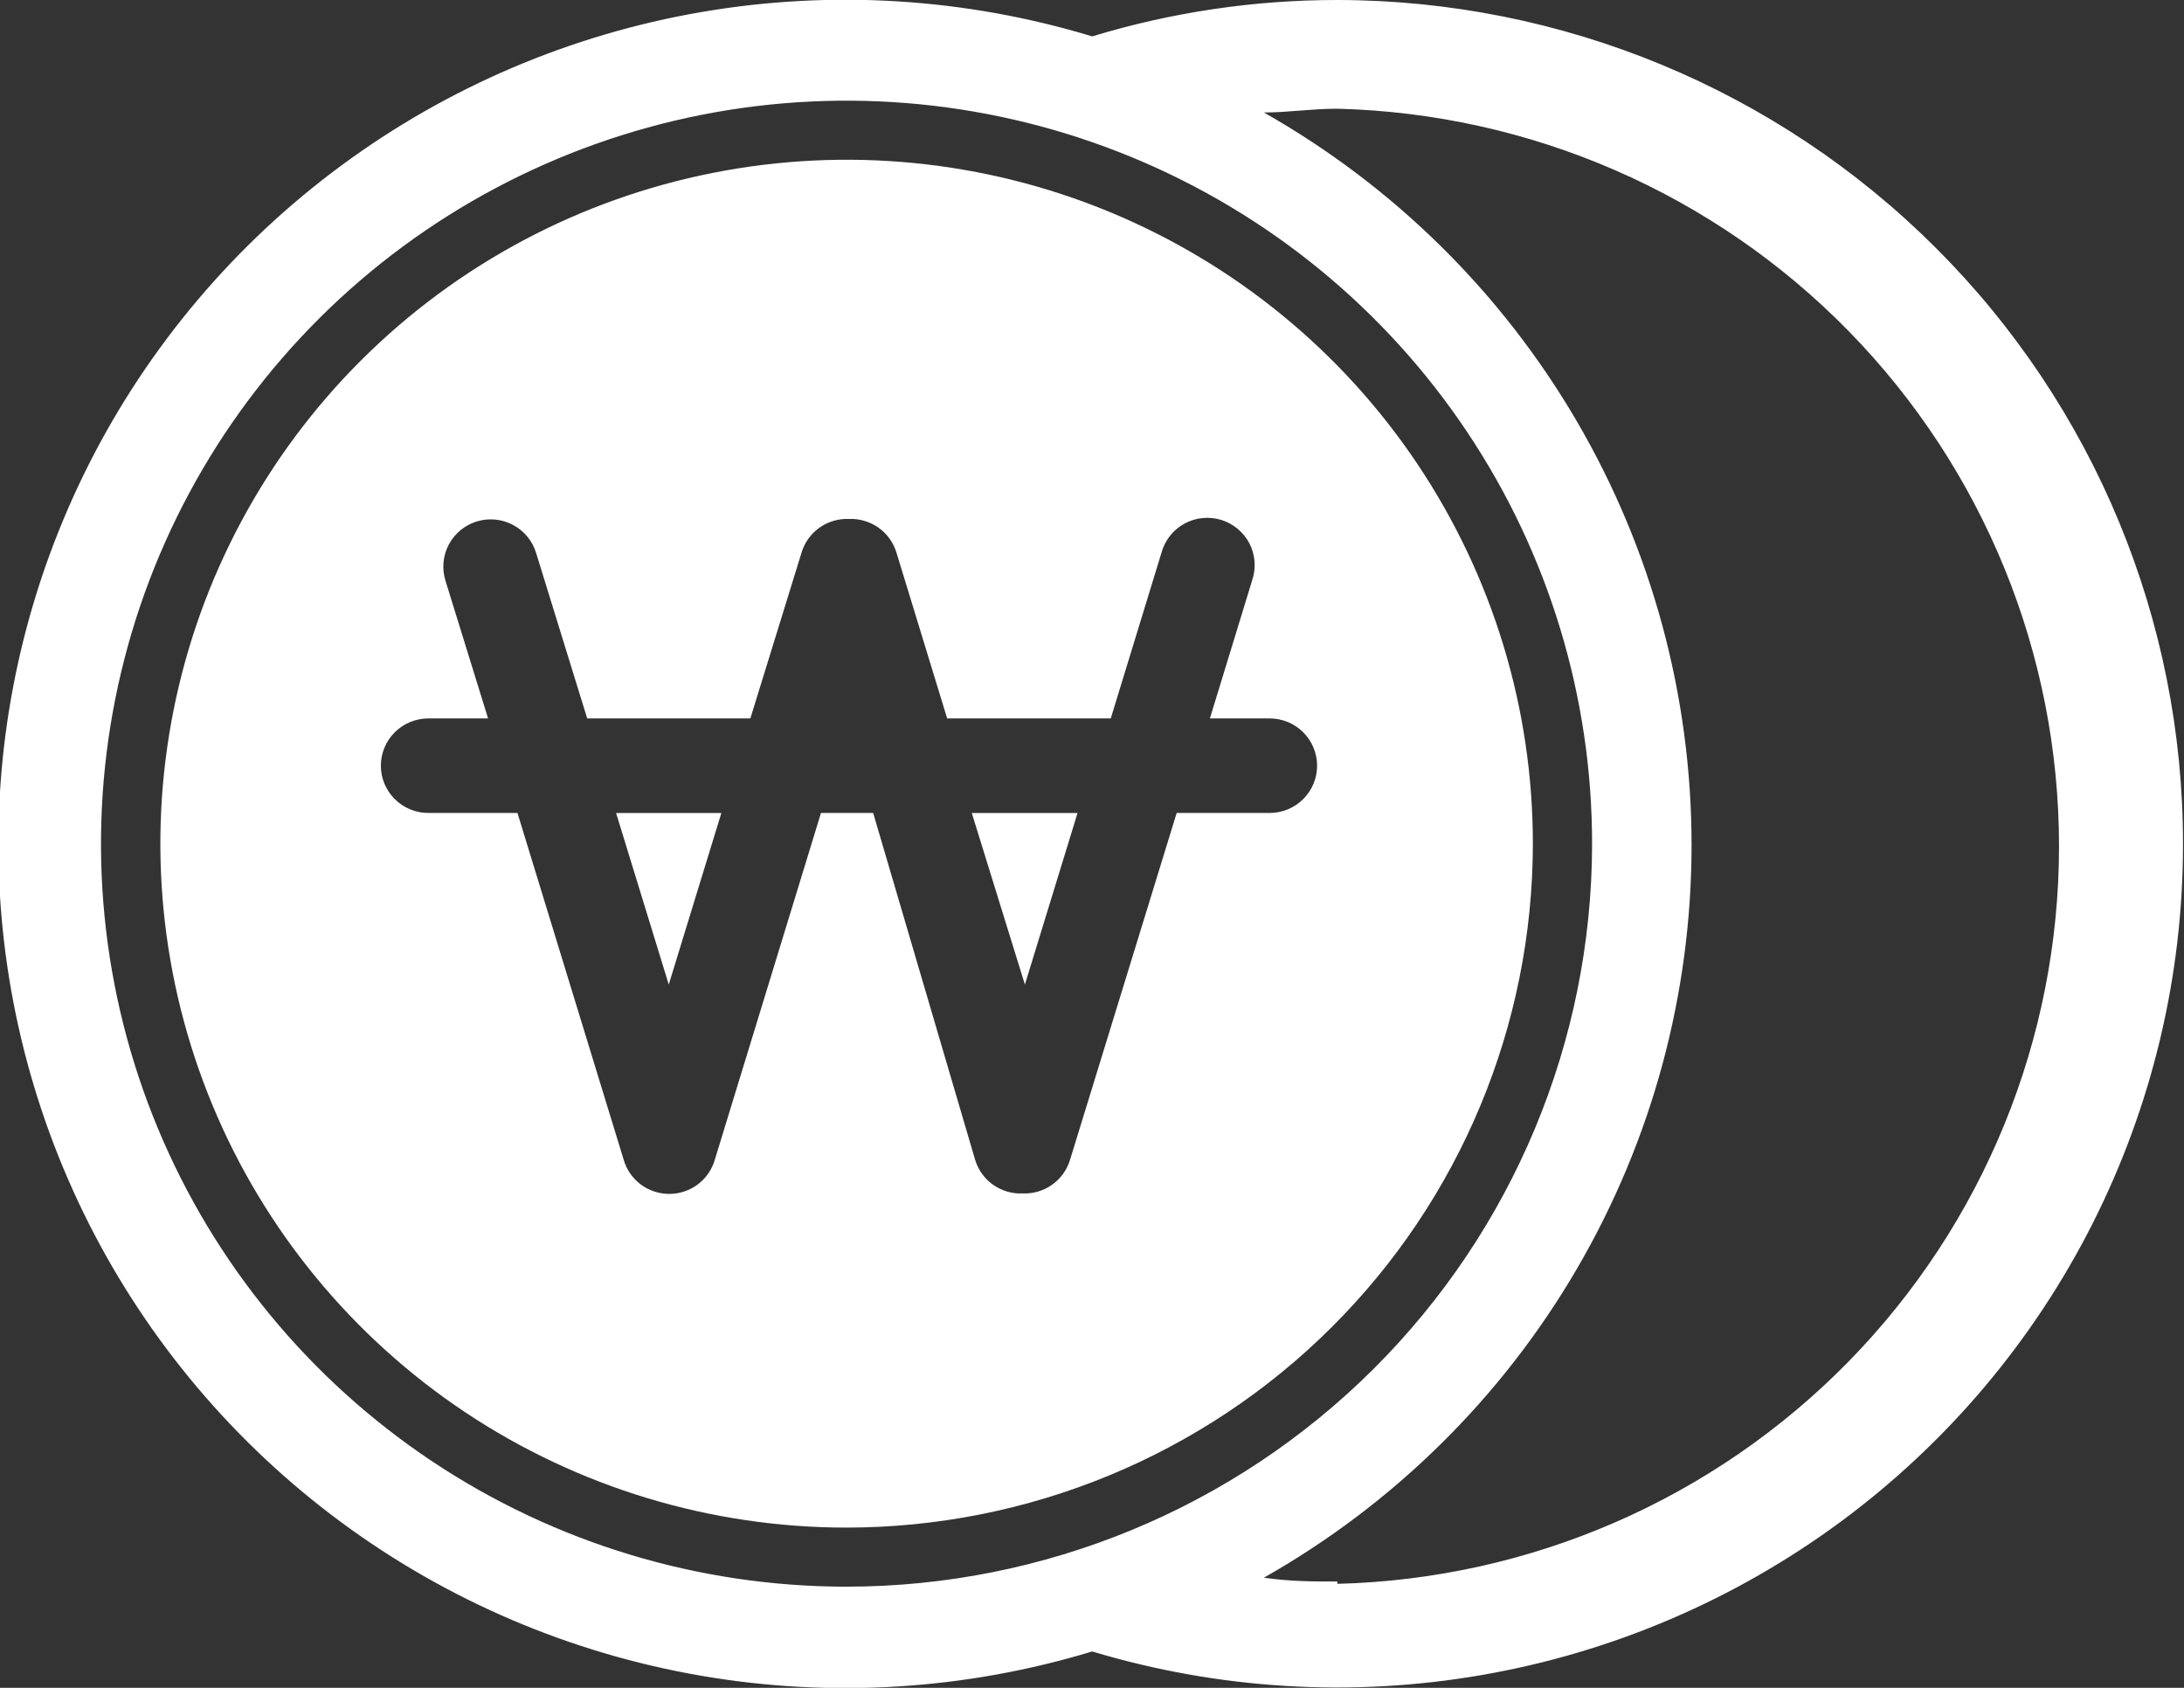 <svg width="44" height="34" viewBox="0 0 44 34" fill="none" xmlns="http://www.w3.org/2000/svg">
<rect x="0" y="0" width="44" height="34" fill="#333333" stroke="none"/>
<g clip-path="url(#clip0_353_965)">
<path d="M13.473 19.833L14.533 16.377H12.412L13.473 19.833Z" fill="white"/>
<path d="M21.709 16.377H19.578L20.648 19.833L21.709 16.377Z" fill="white"/>
<path d="M26.944 -0C25.27 -0.001 23.605 0.246 22.004 0.733C19.453 -0.041 16.756 -0.209 14.129 0.243C11.501 0.695 9.017 1.754 6.874 3.336C4.731 4.917 2.991 6.977 1.791 9.35C0.592 11.723 -0.033 14.343 -0.033 17C-0.033 19.657 0.592 22.277 1.791 24.65C2.991 27.023 4.731 29.082 6.874 30.664C9.017 32.246 11.501 33.305 14.129 33.757C16.756 34.209 19.453 34.041 22.004 33.267C24.551 34.033 27.242 34.196 29.863 33.74C32.484 33.285 34.961 32.224 37.097 30.644C39.233 29.063 40.968 27.007 42.163 24.638C43.358 22.27 43.981 19.656 43.98 17.005C43.983 12.499 42.19 8.176 38.995 4.988C35.8 1.799 31.466 0.005 26.944 -0ZM17.055 31.962C14.084 31.962 11.179 31.084 8.709 29.439C6.239 27.794 4.314 25.456 3.177 22.721C2.04 19.985 1.744 16.975 2.324 14.072C2.904 11.168 4.336 8.501 6.437 6.408C8.539 4.315 11.216 2.891 14.13 2.314C17.045 1.738 20.065 2.036 22.809 3.17C25.554 4.304 27.899 6.224 29.548 8.687C31.198 11.149 32.077 14.044 32.075 17.005C32.07 20.972 30.485 24.775 27.669 27.579C24.853 30.383 21.036 31.96 17.055 31.962ZM26.944 31.858C26.447 31.858 25.988 31.858 25.463 31.781C28.079 30.299 30.255 28.153 31.768 25.561C33.282 22.968 34.079 20.023 34.079 17.024C34.079 14.025 33.282 11.079 31.768 8.487C30.255 5.895 28.079 3.748 25.463 2.266C25.95 2.266 26.419 2.19 26.944 2.19C30.833 2.288 34.53 3.896 37.246 6.672C39.962 9.448 41.482 13.171 41.482 17.047C41.482 20.924 39.962 24.647 37.246 27.423C34.53 30.199 30.833 31.807 26.944 31.905V31.858Z" fill="white"/>
<path d="M30.882 17.005C30.884 14.279 30.075 11.615 28.557 9.348C27.039 7.081 24.88 5.314 22.354 4.269C19.828 3.225 17.047 2.951 14.365 3.482C11.682 4.012 9.218 5.323 7.283 7.25C5.349 9.176 4.031 11.631 3.497 14.304C2.963 16.977 3.236 19.747 4.282 22.265C5.328 24.783 7.1 26.935 9.374 28.45C11.648 29.964 14.321 30.772 17.056 30.772C20.721 30.77 24.235 29.319 26.826 26.738C29.419 24.157 30.877 20.656 30.882 17.005ZM7.673 15.424C7.673 15.172 7.774 14.93 7.953 14.751C8.133 14.572 8.376 14.472 8.629 14.472H9.833L8.973 11.692C8.936 11.572 8.924 11.446 8.936 11.321C8.948 11.196 8.985 11.075 9.045 10.964C9.104 10.854 9.185 10.756 9.283 10.676C9.38 10.597 9.492 10.538 9.613 10.502C9.854 10.43 10.113 10.456 10.335 10.574C10.557 10.691 10.723 10.891 10.798 11.13L11.83 14.472H15.117L16.149 11.13C16.21 10.928 16.337 10.751 16.51 10.629C16.683 10.507 16.892 10.445 17.104 10.454C17.316 10.445 17.525 10.507 17.698 10.629C17.871 10.751 17.998 10.928 18.06 11.13L19.082 14.472H22.378L23.401 11.13C23.435 11.007 23.493 10.892 23.573 10.792C23.652 10.692 23.751 10.609 23.863 10.548C23.975 10.487 24.098 10.448 24.226 10.436C24.353 10.423 24.482 10.436 24.604 10.473C24.726 10.511 24.84 10.573 24.937 10.655C25.035 10.737 25.116 10.838 25.174 10.951C25.232 11.065 25.266 11.189 25.275 11.316C25.284 11.444 25.267 11.571 25.226 11.692L24.375 14.472H25.579C25.833 14.472 26.076 14.572 26.255 14.751C26.434 14.93 26.535 15.172 26.535 15.424C26.535 15.677 26.434 15.919 26.255 16.097C26.076 16.276 25.833 16.376 25.579 16.376H23.706L21.557 23.365C21.495 23.567 21.368 23.744 21.195 23.866C21.022 23.988 20.813 24.05 20.601 24.041C20.389 24.05 20.18 23.988 20.007 23.866C19.834 23.744 19.707 23.567 19.646 23.365L17.591 16.376H16.54L14.4 23.365C14.342 23.562 14.222 23.736 14.056 23.86C13.891 23.983 13.69 24.05 13.483 24.05C13.276 24.05 13.075 23.983 12.909 23.86C12.744 23.736 12.623 23.562 12.566 23.365L10.425 16.376H8.639C8.512 16.378 8.387 16.354 8.27 16.306C8.153 16.259 8.046 16.189 7.957 16.101C7.867 16.012 7.796 15.907 7.747 15.791C7.698 15.675 7.673 15.55 7.673 15.424Z" fill="white"/>
</g>
<defs>
<clipPath id="clip0_353_965">
<rect width="44" height="34" fill="white"/>
</clipPath>
</defs>
</svg>
